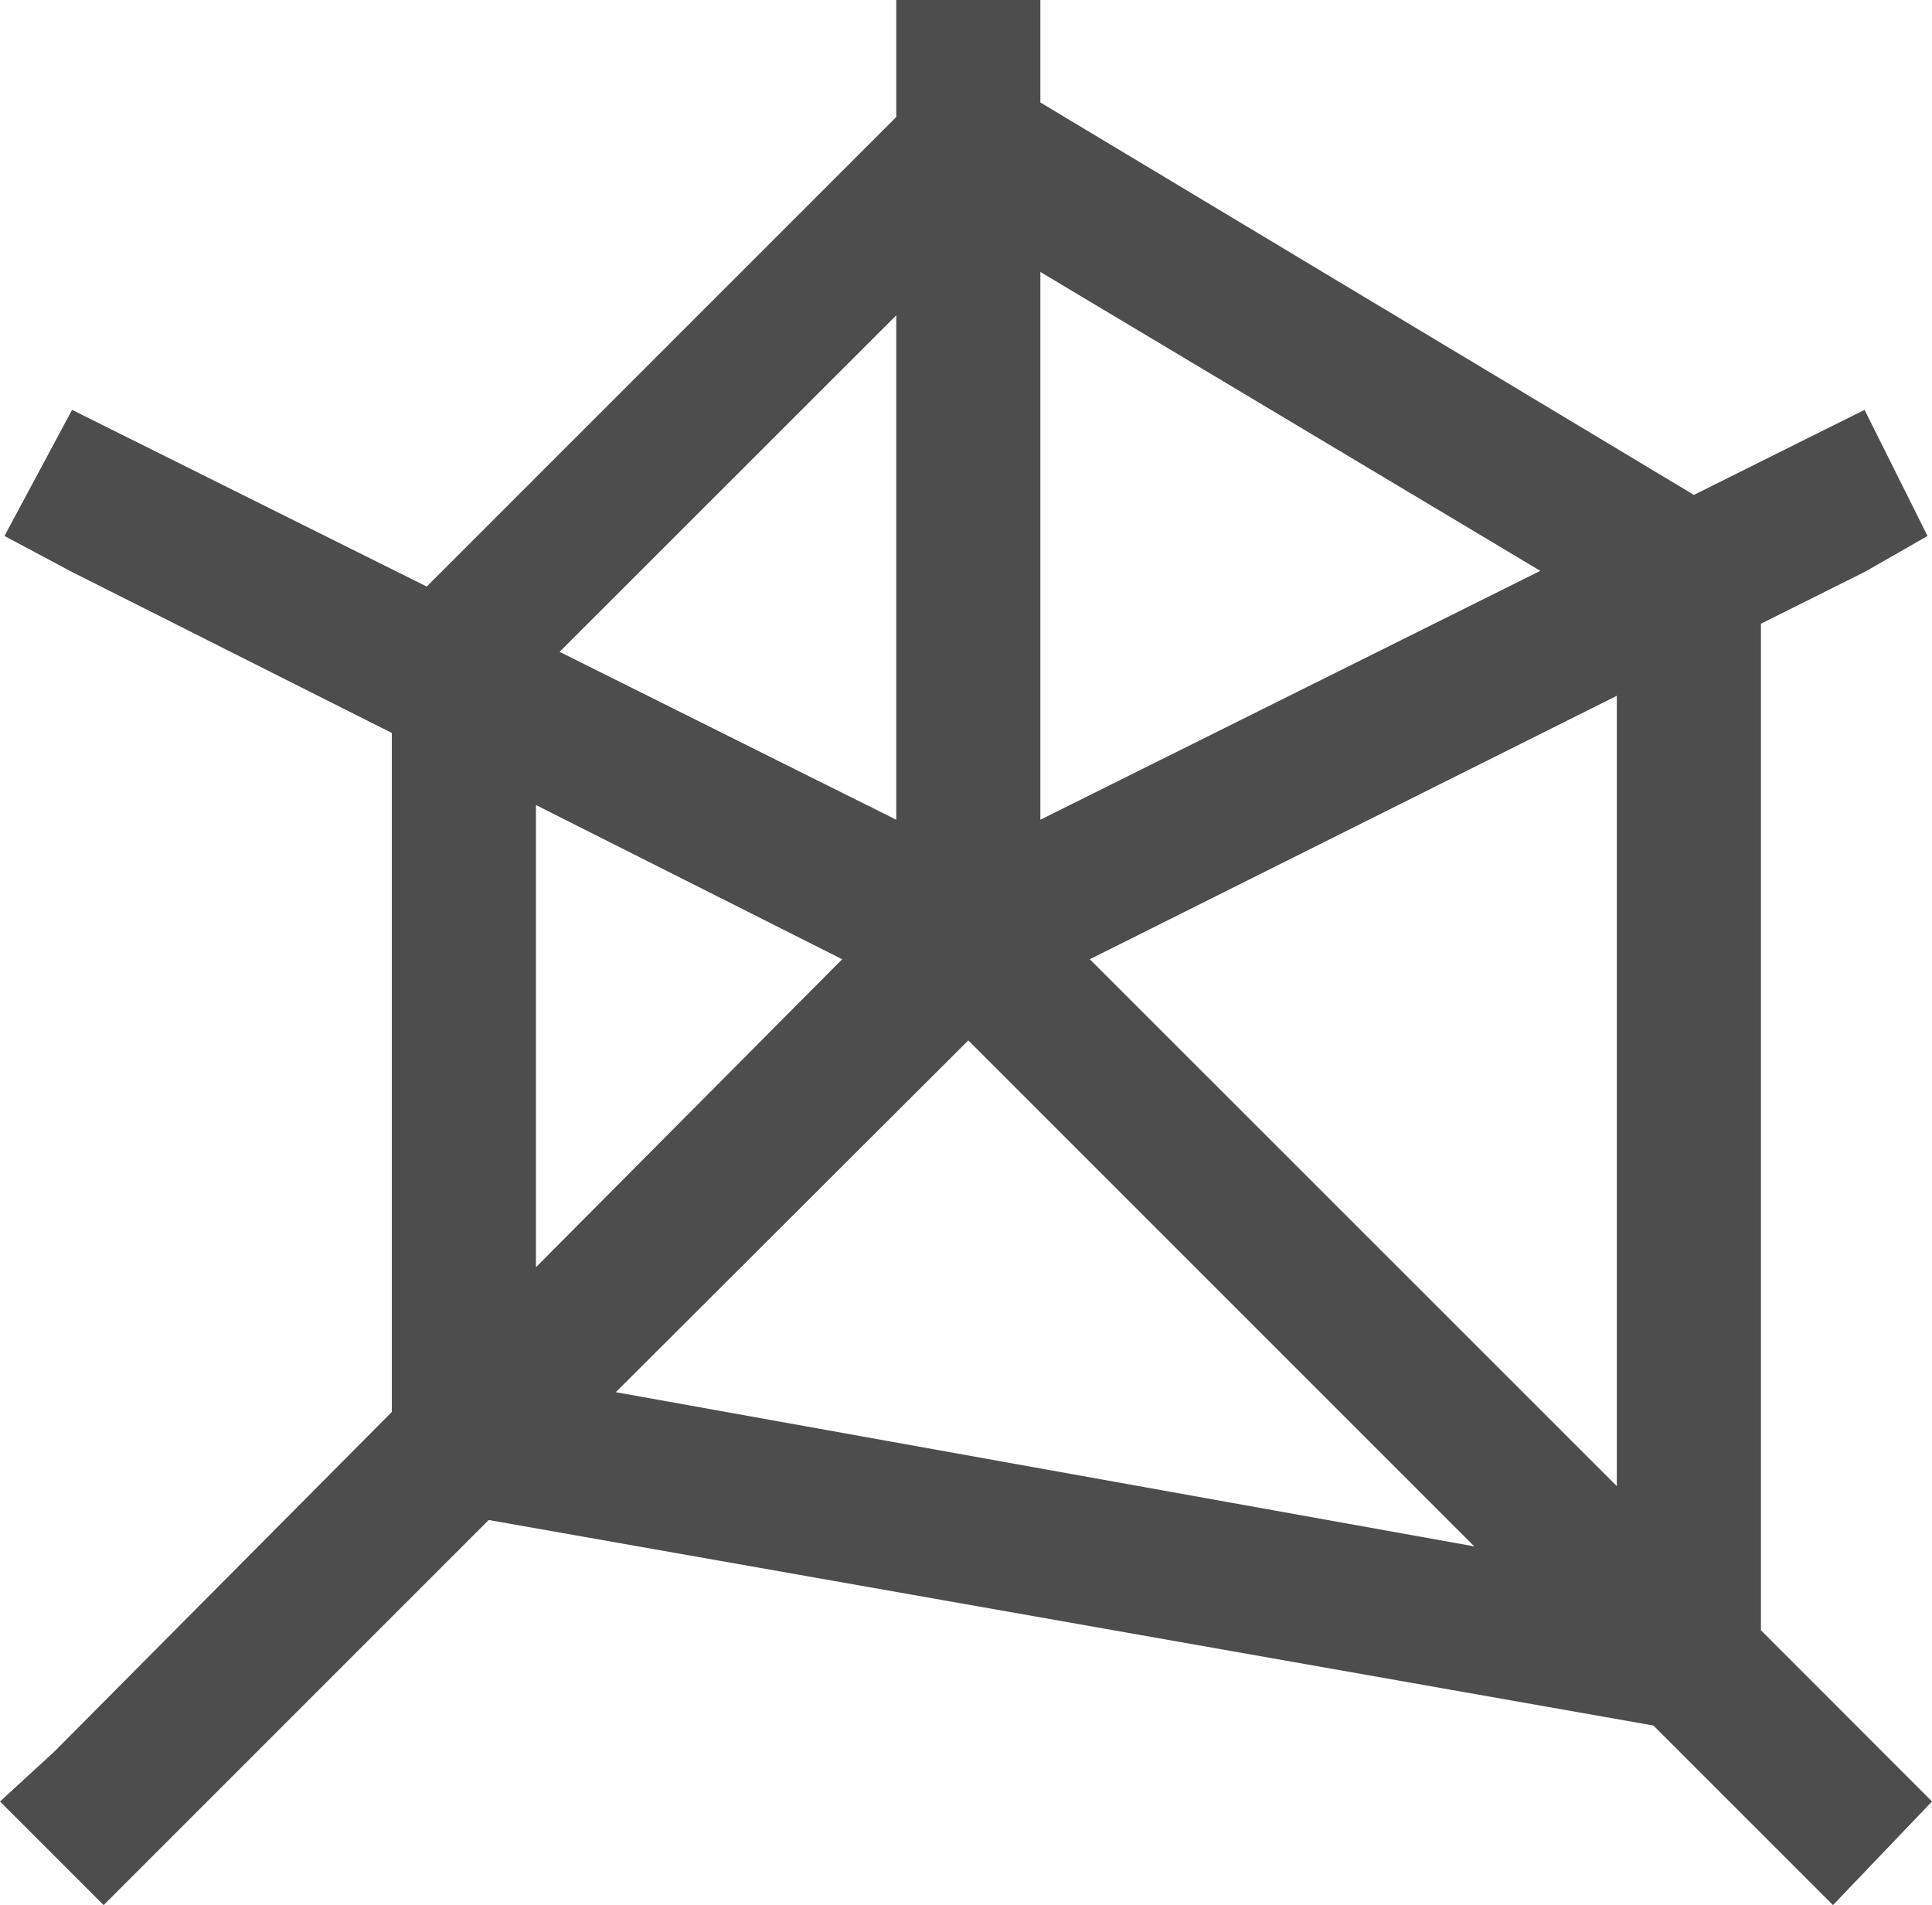 <?xml version="1.0" encoding="UTF-8"?>
<svg xmlns="http://www.w3.org/2000/svg" xmlns:xlink="http://www.w3.org/1999/xlink" width="13.406pt" height="13.219pt" viewBox="0 0 13.406 13.219" version="1.1">
<g id="surface1">
<path style=" stroke:none;fill-rule:nonzero;fill:rgb(30.196%,30.196%,30.196%);fill-opacity:1;" d="M 6.219 0 L 6.219 0.812 L 2.961 4.07 L 0.938 3.062 L 0.5 2.844 L 0.031 3.719 L 0.5 3.969 L 2.719 5.086 L 2.719 9.797 L 0.375 12.156 L 0 12.5 L 0.719 13.219 L 3.391 10.547 L 11.473 11.973 L 12.719 13.219 L 13.406 12.5 L 12.219 11.312 L 12.219 4.328 L 12.938 3.969 L 13.375 3.719 L 12.938 2.844 L 12.5 3.062 L 11.754 3.434 L 7.219 0.711 L 7.219 0 Z M 7.219 1.887 L 10.688 3.961 L 7.219 5.688 Z M 6.219 2.188 L 6.219 5.688 L 3.883 4.523 Z M 11.219 4.828 L 11.219 10.312 L 7.562 6.656 Z M 3.719 5.586 L 5.844 6.656 L 3.719 8.793 Z M 6.719 7.219 L 10.23 10.73 L 4.273 9.66 Z M 6.719 7.219 "/>
</g>
</svg>
